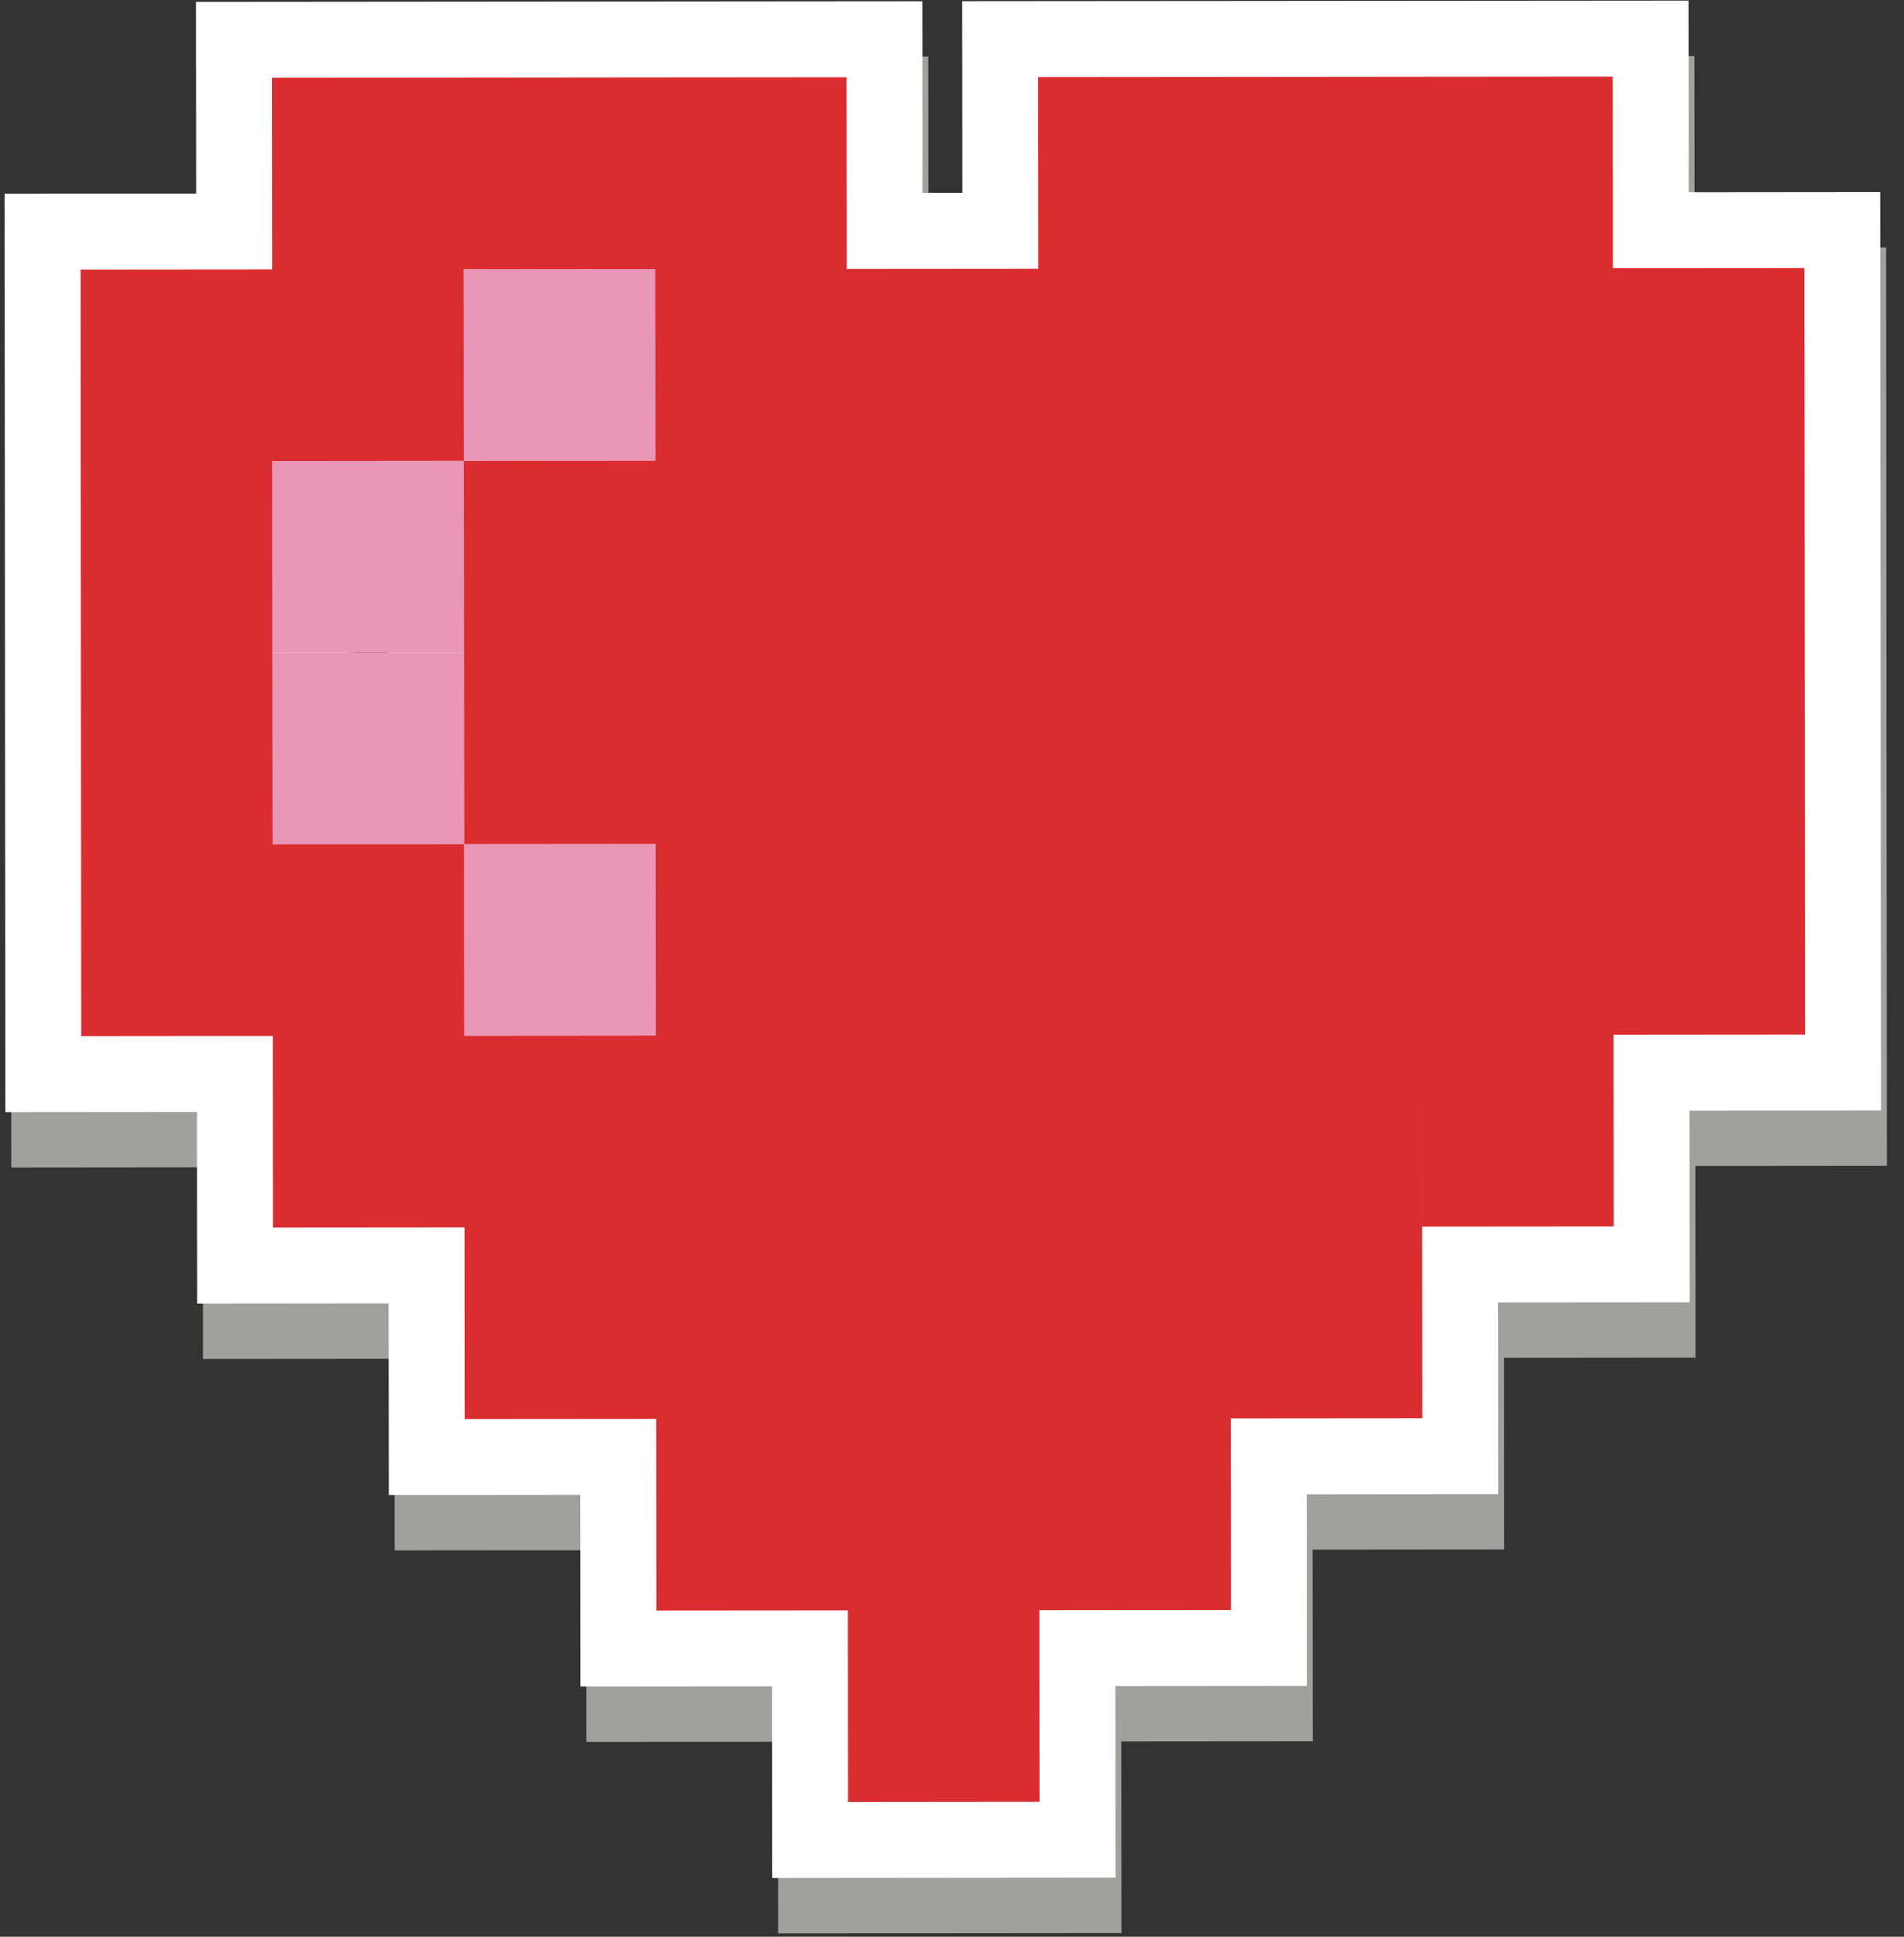 <?xml version="1.0" encoding="UTF-8" standalone="no"?>
<svg width="60px" height="61px" viewBox="0 0 60 61" version="1.1" xmlns="http://www.w3.org/2000/svg" xmlns:xlink="http://www.w3.org/1999/xlink">
    <rect x="0" y="0" width="60" height="61" fill="#333333" stroke="none"/>
    <!-- Generator: Sketch 39.1 (31720) - http://www.bohemiancoding.com/sketch -->
    <title>Slice 1</title>
    <desc>Created with Sketch.</desc>
    <defs></defs>
    <g id="Page-1" stroke="none" stroke-width="1" fill="none" fill-rule="evenodd">
        <path d="M24.521,60.894 L24.515,54.858 L18.479,54.863 L18.474,48.827 L12.438,48.832 L12.433,42.796 L6.397,42.801 L6.392,36.765 L0.356,36.771 L0.331,7.844 L6.367,7.839 L6.361,1.803 L29.252,1.783 L29.257,7.819 L30.51,7.818 L30.505,1.782 L53.396,1.763 L53.401,7.799 L59.437,7.793 L59.462,36.719 L53.426,36.725 L53.43,42.761 L47.396,42.766 L47.401,48.802 L41.364,48.807 L41.37,54.843 L35.334,54.848 L35.34,60.884 L24.521,60.894 M18.459,30.719 L17.205,30.72 L17.206,31.974 L18.46,31.972 L18.459,30.719 M12.412,18.652 L11.159,18.654 L11.165,25.943 L12.419,25.942 L12.412,18.652 M18.443,12.611 L17.19,12.612 L17.191,13.866 L18.444,13.865 L18.443,12.611" id="Fill-63" fill="#A0A19D"></path>
        <path d="M17.005,12.122 L18.259,12.121 L18.257,10.868 L17.004,10.869 L17.005,12.122 L17.005,12.122 Z M10.979,24.199 L12.233,24.198 L12.227,16.909 L10.973,16.91 L10.979,24.199 L10.979,24.199 Z M17.021,30.23 L18.274,30.229 L18.273,28.976 L17.02,28.977 L17.021,30.23 L17.021,30.23 Z M24.33,53.114 L18.293,53.119 L18.288,47.083 L12.253,47.089 L12.247,41.052 L6.211,41.058 L6.206,35.022 L0.17,35.027 L0.145,6.101 L6.182,6.096 L6.176,0.06 L29.066,0.04 L29.072,6.076 L30.325,6.075 L30.32,0.038 L53.21,0.019 L53.216,6.055 L59.251,6.049 L59.276,34.976 L53.24,34.981 L53.245,41.017 L47.21,41.022 L47.215,47.058 L41.179,47.064 L41.184,53.099 L35.148,53.104 L35.154,59.14 L24.335,59.15 L24.33,53.114 L24.33,53.114 Z" id="Fill-64" fill="#FFFFFF"></path>
        <polyline id="Fill-65" fill="#E996B7" points="20.652 14.51 14.616 14.515 14.611 8.48 20.646 8.474 20.652 14.51"></polyline>
        <polyline id="Fill-66" fill="#E996B7" points="14.621 20.551 8.585 20.557 8.58 14.521 14.616 14.515 14.621 20.551"></polyline>
        <polyline id="Fill-67" fill="#E996B7" points="14.626 26.587 8.59 26.593 8.585 20.557 14.621 20.551 14.626 26.587"></polyline>
        <polyline id="Fill-68" fill="#E996B7" points="20.667 32.618 14.631 32.623 14.626 26.587 20.662 26.582 20.667 32.618"></polyline>
        <path d="M14.631,32.623 L14.626,26.587 L8.59,26.593 L8.58,14.521 L14.616,14.515 L14.611,8.479 L20.646,8.474 L20.652,14.51 L14.616,14.515 L14.626,26.587 L20.662,26.582 L20.667,32.618 L14.631,32.623 L14.631,32.623 Z M50.847,32.592 L56.883,32.587 L56.862,8.443 L50.826,8.448 L50.821,2.412 L44.785,2.417 L38.749,2.423 L32.713,2.428 L32.718,8.464 L26.682,8.469 L26.677,2.433 L20.641,2.438 L14.605,2.444 L8.569,2.449 L8.575,8.485 L2.539,8.49 L2.56,32.634 L8.596,32.628 L8.601,38.664 L14.637,38.659 L14.642,44.695 L20.678,44.69 L20.683,50.726 L26.719,50.721 L26.724,56.757 L32.76,56.751 L32.755,50.715 L38.791,50.71 L38.786,44.674 L44.822,44.669 L44.811,32.597 L38.775,32.602 L44.811,32.597 L44.816,38.633 L50.852,38.628 L50.847,32.592 L50.847,32.592 Z" id="Fill-69" fill="#DA2D31"></path>
    </g>
</svg>
